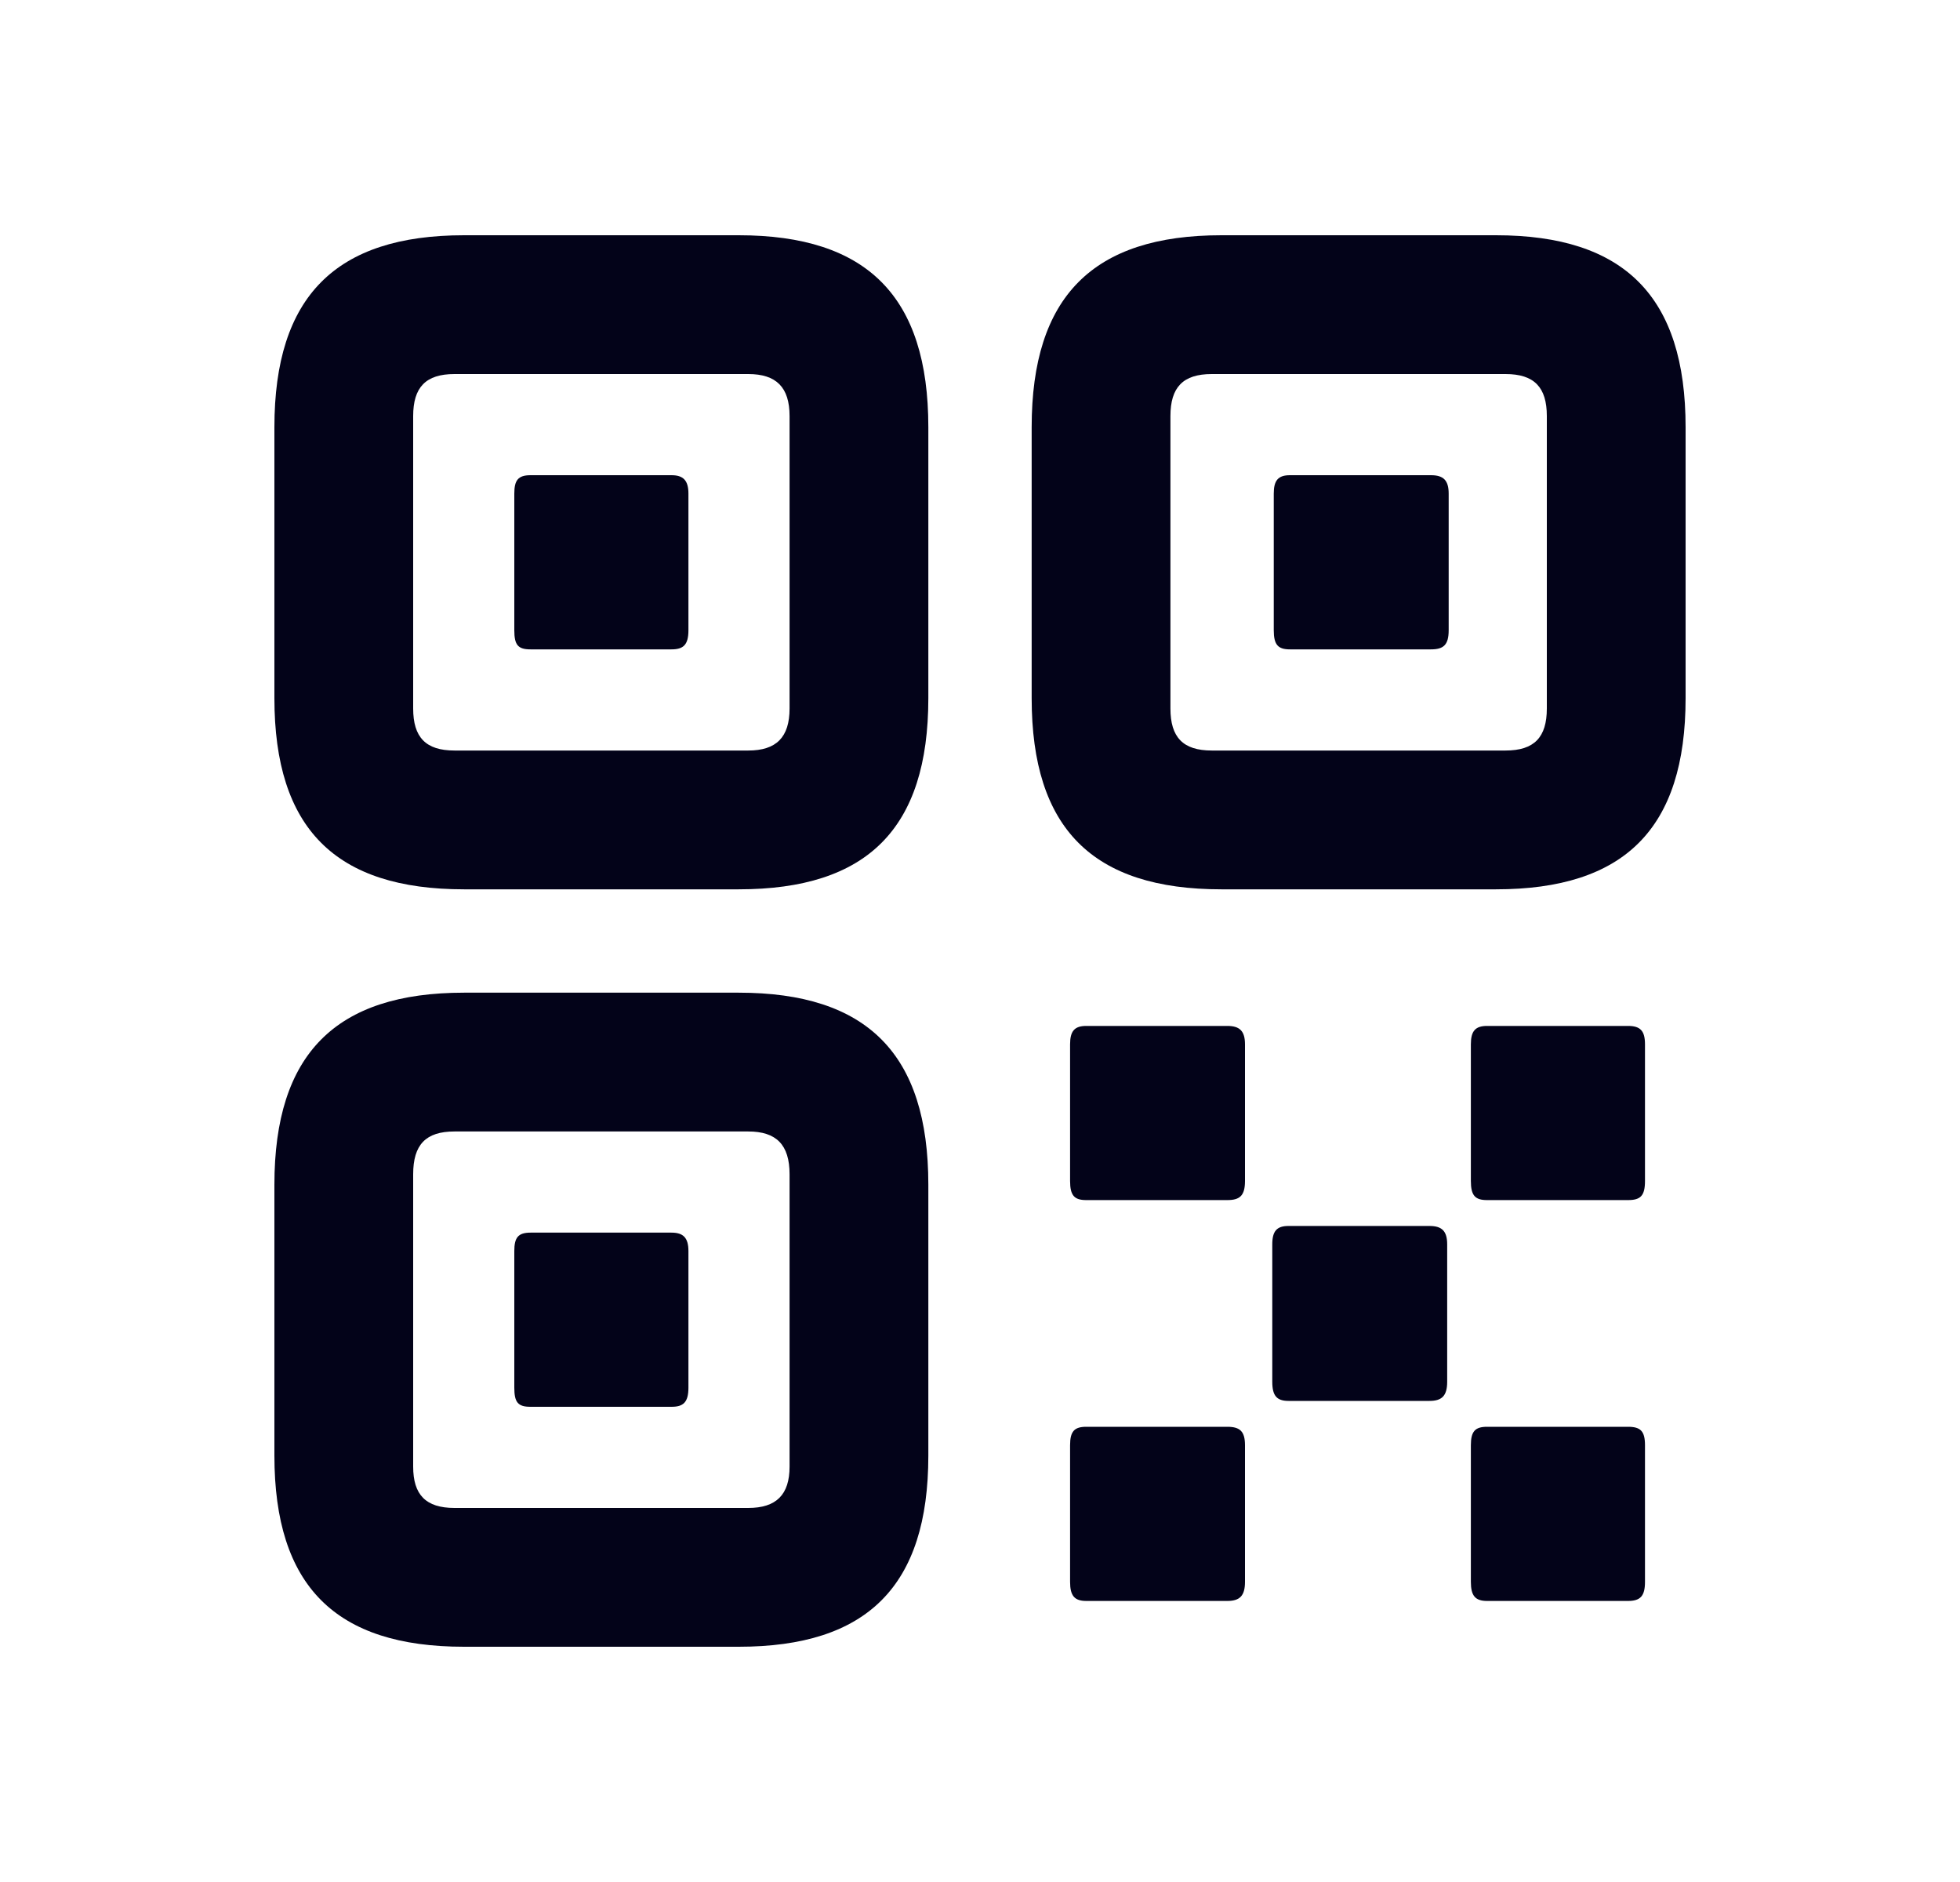 <svg width="25" height="24" viewBox="0 0 25 24" fill="none" xmlns="http://www.w3.org/2000/svg">
<path d="M5.919 11.341H9.422C11.06 11.341 11.841 10.569 11.841 8.903V5.448C11.841 3.781 11.06 3 9.422 3H5.919C4.281 3 3.5 3.781 3.5 5.448V8.903C3.5 10.569 4.281 11.341 5.919 11.341ZM15.579 11.341H19.081C20.719 11.341 21.5 10.569 21.5 8.903V5.448C21.5 3.781 20.719 3 19.081 3H15.579C13.94 3 13.159 3.781 13.159 5.448V8.903C13.159 10.569 13.94 11.341 15.579 11.341ZM5.797 9.571C5.43 9.571 5.27 9.402 5.27 9.035V5.306C5.27 4.939 5.43 4.77 5.797 4.77H9.544C9.902 4.77 10.071 4.939 10.071 5.306V9.035C10.071 9.402 9.902 9.571 9.544 9.571H5.797ZM15.456 9.571C15.089 9.571 14.929 9.402 14.929 9.035V5.306C14.929 4.939 15.089 4.77 15.456 4.77H19.203C19.57 4.77 19.73 4.939 19.73 5.306V9.035C19.73 9.402 19.57 9.571 19.203 9.571H15.456ZM6.767 8.281H8.565C8.715 8.281 8.781 8.225 8.781 8.037V6.295C8.781 6.126 8.715 6.06 8.565 6.06H6.767C6.607 6.06 6.56 6.126 6.56 6.295V8.037C6.56 8.225 6.607 8.281 6.767 8.281ZM16.454 8.281H18.252C18.412 8.281 18.478 8.225 18.478 8.037V6.295C18.478 6.126 18.412 6.06 18.252 6.06H16.454C16.303 6.06 16.247 6.126 16.247 6.295V8.037C16.247 8.225 16.303 8.281 16.454 8.281ZM5.919 21H9.422C11.06 21 11.841 20.228 11.841 18.562V15.107C11.841 13.44 11.06 12.659 9.422 12.659H5.919C4.281 12.659 3.5 13.44 3.5 15.107V18.562C3.5 20.228 4.281 21 5.919 21ZM13.856 15.304H15.654C15.814 15.304 15.88 15.248 15.88 15.06V13.318C15.88 13.149 15.814 13.083 15.654 13.083H13.856C13.705 13.083 13.649 13.149 13.649 13.318V15.06C13.649 15.248 13.705 15.304 13.856 15.304ZM18.968 15.304H20.766C20.926 15.304 20.982 15.248 20.982 15.06V13.318C20.982 13.149 20.926 13.083 20.766 13.083H18.968C18.817 13.083 18.761 13.149 18.761 13.318V15.06C18.761 15.248 18.817 15.304 18.968 15.304ZM5.797 19.23C5.43 19.23 5.27 19.061 5.27 18.703V14.975C5.27 14.598 5.43 14.429 5.797 14.429H9.544C9.902 14.429 10.071 14.598 10.071 14.975V18.703C10.071 19.061 9.902 19.23 9.544 19.23H5.797ZM16.435 17.865H18.233C18.393 17.865 18.459 17.799 18.459 17.62V15.869C18.459 15.7 18.393 15.634 18.233 15.634H16.435C16.285 15.634 16.228 15.7 16.228 15.869V17.62C16.228 17.799 16.285 17.865 16.435 17.865ZM6.767 17.94H8.565C8.715 17.94 8.781 17.884 8.781 17.696V15.954C8.781 15.784 8.715 15.719 8.565 15.719H6.767C6.607 15.719 6.56 15.784 6.56 15.954V17.696C6.56 17.884 6.607 17.94 6.767 17.94ZM13.856 20.416H15.654C15.814 20.416 15.88 20.35 15.88 20.172V18.43C15.88 18.251 15.814 18.195 15.654 18.195H13.856C13.705 18.195 13.649 18.251 13.649 18.43V20.172C13.649 20.35 13.705 20.416 13.856 20.416ZM18.968 20.416H20.766C20.926 20.416 20.982 20.35 20.982 20.172V18.43C20.982 18.251 20.926 18.195 20.766 18.195H18.968C18.817 18.195 18.761 18.251 18.761 18.43V20.172C18.761 20.35 18.817 20.416 18.968 20.416Z" fill="#030319"/>
</svg>
